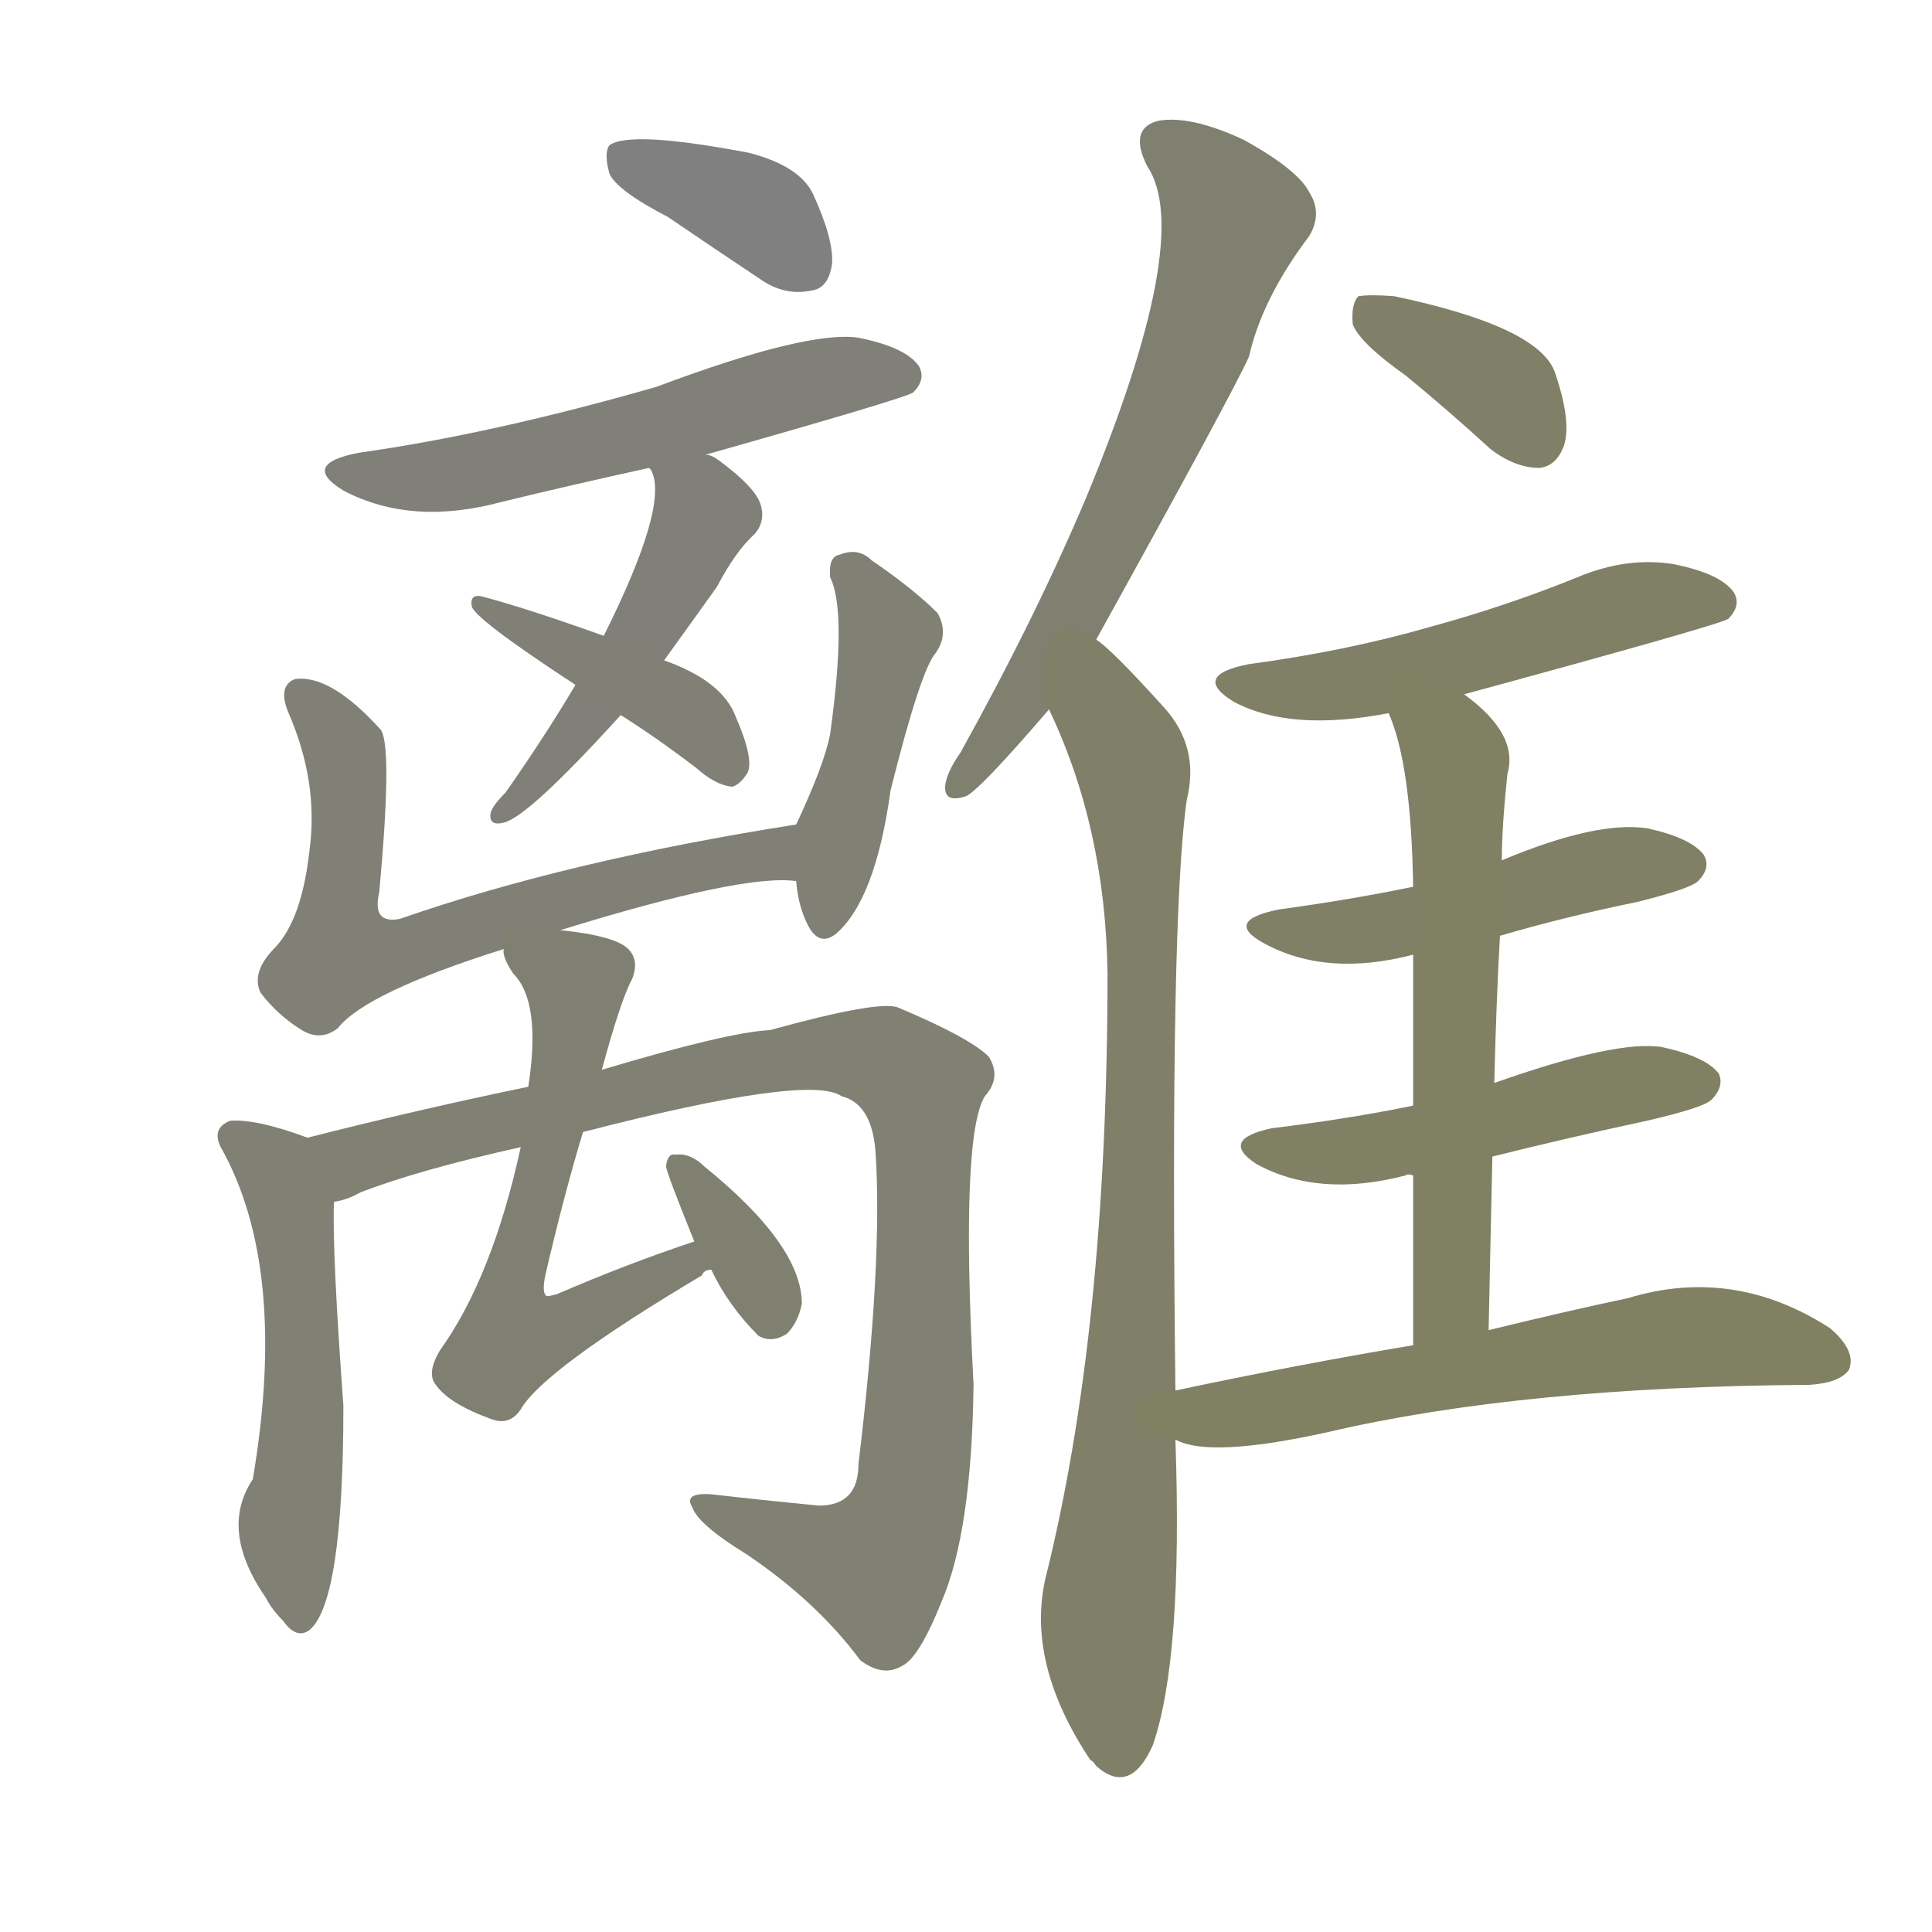 <svg version="1.1" viewBox="0 0 1024 1024" xmlns="http://www.w3.org/2000/svg">
  
  <g transform="scale(1, -1) translate(0, -900)">
    <style type="text/css">
        .stroke1 {fill: #808080;}
        .stroke2 {fill: #808079;}
        .stroke3 {fill: #808078;}
        .stroke4 {fill: #808077;}
        .stroke5 {fill: #808076;}
        .stroke6 {fill: #808075;}
        .stroke7 {fill: #808074;}
        .stroke8 {fill: #808073;}
        .stroke9 {fill: #808072;}
        .stroke10 {fill: #808071;}
        .stroke11 {fill: #808070;}
        .stroke12 {fill: #808069;}
        .stroke13 {fill: #808068;}
        .stroke14 {fill: #808067;}
        .stroke15 {fill: #808066;}
        .stroke16 {fill: #808065;}
        .stroke17 {fill: #808064;}
        .stroke18 {fill: #808063;}
        .stroke19 {fill: #808062;}
        .stroke20 {fill: #808061;}
        text {
            font-family: Helvetica;
            font-size: 50px;
            fill: #808060;
            paint-order: stroke;
            stroke: #000000;
            stroke-width: 4px;
            stroke-linecap: butt;
            stroke-linejoin: miter;
            font-weight: 800;
        }
    </style>

    <path d="M 354 785 Q 376 770 403 752 Q 416 743 430 746 Q 439 747 441 760 Q 442 773 431 797 Q 424 812 397 819 Q 334 831 323 823 Q 320 819 323 808 Q 327 799 354 785 Z" class="stroke1"/>
    <path d="M 374 659 Q 480 689 484 692 Q 491 699 487 706 Q 480 716 455 721 Q 428 725 348 695 Q 261 670 190 660 Q 159 654 182 640 Q 218 621 266 634 Q 303 643 344 652 L 374 659 Z" class="stroke2"/>
    <path d="M 352 550 Q 365 568 380 589 Q 390 608 400 617 Q 406 624 403 633 Q 400 642 381 656 Q 377 659 374 659 C 346 671 334 676 344 652 L 345 651 Q 355 633 320 563 L 305 537 Q 289 510 268 480 Q 261 473 260 469 Q 259 462 267 464 Q 280 467 329 521 L 352 550 Z" class="stroke3"/>
    <path d="M 329 521 Q 348 509 369 493 Q 379 484 388 483 Q 392 484 396 490 Q 400 497 390 520 Q 383 539 352 550 L 320 563 Q 278 578 255 584 Q 249 585 250 579 Q 250 573 305 537 L 329 521 Z" class="stroke4"/>
    <path d="M 297 407 Q 394 437 422 433 C 452 432 452 468 422 463 Q 301 444 212 413 Q 197 410 201 427 Q 208 503 202 513 Q 175 543 156 540 Q 147 536 153 522 Q 169 485 164 449 Q 160 413 146 398 Q 133 385 138 374 Q 147 362 160 354 Q 170 348 179 355 Q 194 374 267 397 L 297 407 Z" class="stroke5"/>
    <path d="M 422 433 Q 423 420 428 410 Q 434 398 443 405 Q 464 423 472 481 Q 488 545 496 554 Q 503 564 497 575 Q 484 588 462 603 Q 455 610 445 606 Q 439 605 440 594 Q 449 576 440 511 Q 437 495 422 463 L 422 433 Z" class="stroke6"/>
    <path d="M 163 297 Q 136 307 122 306 Q 112 302 117 292 Q 153 228 134 116 Q 116 89 141 53 Q 144 47 150 41 Q 157 31 164 36 Q 182 51 182 155 Q 176 237 177 263 C 177 292 177 292 163 297 Z" class="stroke7"/>
    <path d="M 309 300 Q 429 331 446 319 Q 462 315 464 290 Q 468 232 455 124 Q 455 102 434 102 Q 403 105 377 108 Q 362 109 367 101 Q 370 92 396 76 Q 433 51 456 20 Q 468 11 478 17 Q 487 21 499 51 Q 515 88 516 166 Q 509 298 522 319 Q 531 329 524 340 Q 514 350 476 366 Q 466 370 408 354 Q 386 353 319 333 L 280 324 Q 222 312 163 297 C 134 290 149 253 177 263 Q 184 264 191 268 Q 222 280 276 292 L 309 300 Z" class="stroke8"/>
    <path d="M 368 242 Q 332 230 295 214 Q 291 213 290 213 Q 287 214 289 224 Q 299 267 309 300 L 319 333 Q 329 370 335 381 Q 339 391 333 397 Q 326 404 297 407 C 267 411 262 412 267 397 Q 266 393 272 384 Q 287 369 280 324 L 276 292 Q 261 223 233 184 Q 226 172 231 166 Q 238 156 260 148 Q 270 144 276 153 Q 288 174 372 224 Q 373 227 377 227 C 403 242 396 252 368 242 Z" class="stroke9"/>
    <path d="M 377 227 Q 386 208 402 192 Q 409 188 417 193 Q 423 199 425 209 Q 425 240 373 282 L 372 283 Q 365 289 358 288 Q 354 289 353 282 Q 353 279 368 242 L 377 227 Z" class="stroke10"/>
    <path d="M 581 561 Q 653 691 662 711 Q 669 742 694 775 Q 701 787 694 798 Q 688 810 659 826 Q 631 839 614 836 Q 598 832 608 812 Q 633 775 576 637 Q 549 573 509 501 Q 502 491 501 484 Q 500 474 512 478 Q 519 481 556 524 L 581 561 Z" class="stroke11"/>
    <path d="M 623 163 Q 620 413 629 476 Q 636 504 617 525 Q 589 556 581 561 C 559 581 544 551 556 524 Q 586 461 587 384 Q 587 195 554 63 Q 544 18 578 -33 Q 579 -33 581 -36 Q 599 -52 611 -25 Q 627 21 623 137 L 623 163 Z" class="stroke12"/>
    <path d="M 745 701 Q 767 683 790 662 Q 803 652 816 652 Q 825 653 829 664 Q 833 677 824 703 Q 815 727 739 743 Q 726 744 720 743 Q 716 739 717 728 Q 721 718 745 701 Z" class="stroke13"/>
    <path d="M 776 532 Q 912 569 916 572 Q 923 579 919 586 Q 912 596 887 601 Q 862 605 836 594 Q 799 579 759 568 Q 714 555 662 548 Q 631 542 654 528 Q 684 512 736 522 L 776 532 Z" class="stroke14"/>
    <path d="M 795 404 Q 829 414 868 422 Q 896 429 900 433 Q 907 440 903 447 Q 896 456 873 461 Q 846 465 796 444 L 749 430 Q 715 423 678 418 Q 648 412 670 400 Q 703 382 749 394 L 795 404 Z" class="stroke15"/>
    <path d="M 791 287 Q 831 297 873 306 Q 903 313 907 317 Q 914 324 911 331 Q 904 340 881 345 Q 857 349 792 326 L 749 314 Q 715 307 674 302 Q 646 296 666 283 Q 699 265 745 277 Q 746 278 749 277 L 791 287 Z" class="stroke16"/>
    <path d="M 789 195 Q 790 244 791 287 L 792 326 Q 793 368 795 404 L 796 444 Q 796 462 799 490 Q 805 511 776 532 C 753 551 726 550 736 522 Q 748 495 749 430 L 749 394 Q 749 363 749 314 L 749 277 Q 749 238 749 187 C 749 157 788 165 789 195 Z" class="stroke17"/>
    <path d="M 749 187 Q 689 177 623 163 C 594 157 594 146 623 137 Q 641 127 704 141 Q 807 165 959 166 Q 975 167 980 174 Q 984 184 970 196 Q 919 229 863 212 Q 830 205 789 195 L 749 187 Z" class="stroke18"/>
    
    
    
    
    
    
    
    
    
    
    
    
    
    
    
    
    
    </g>
</svg>